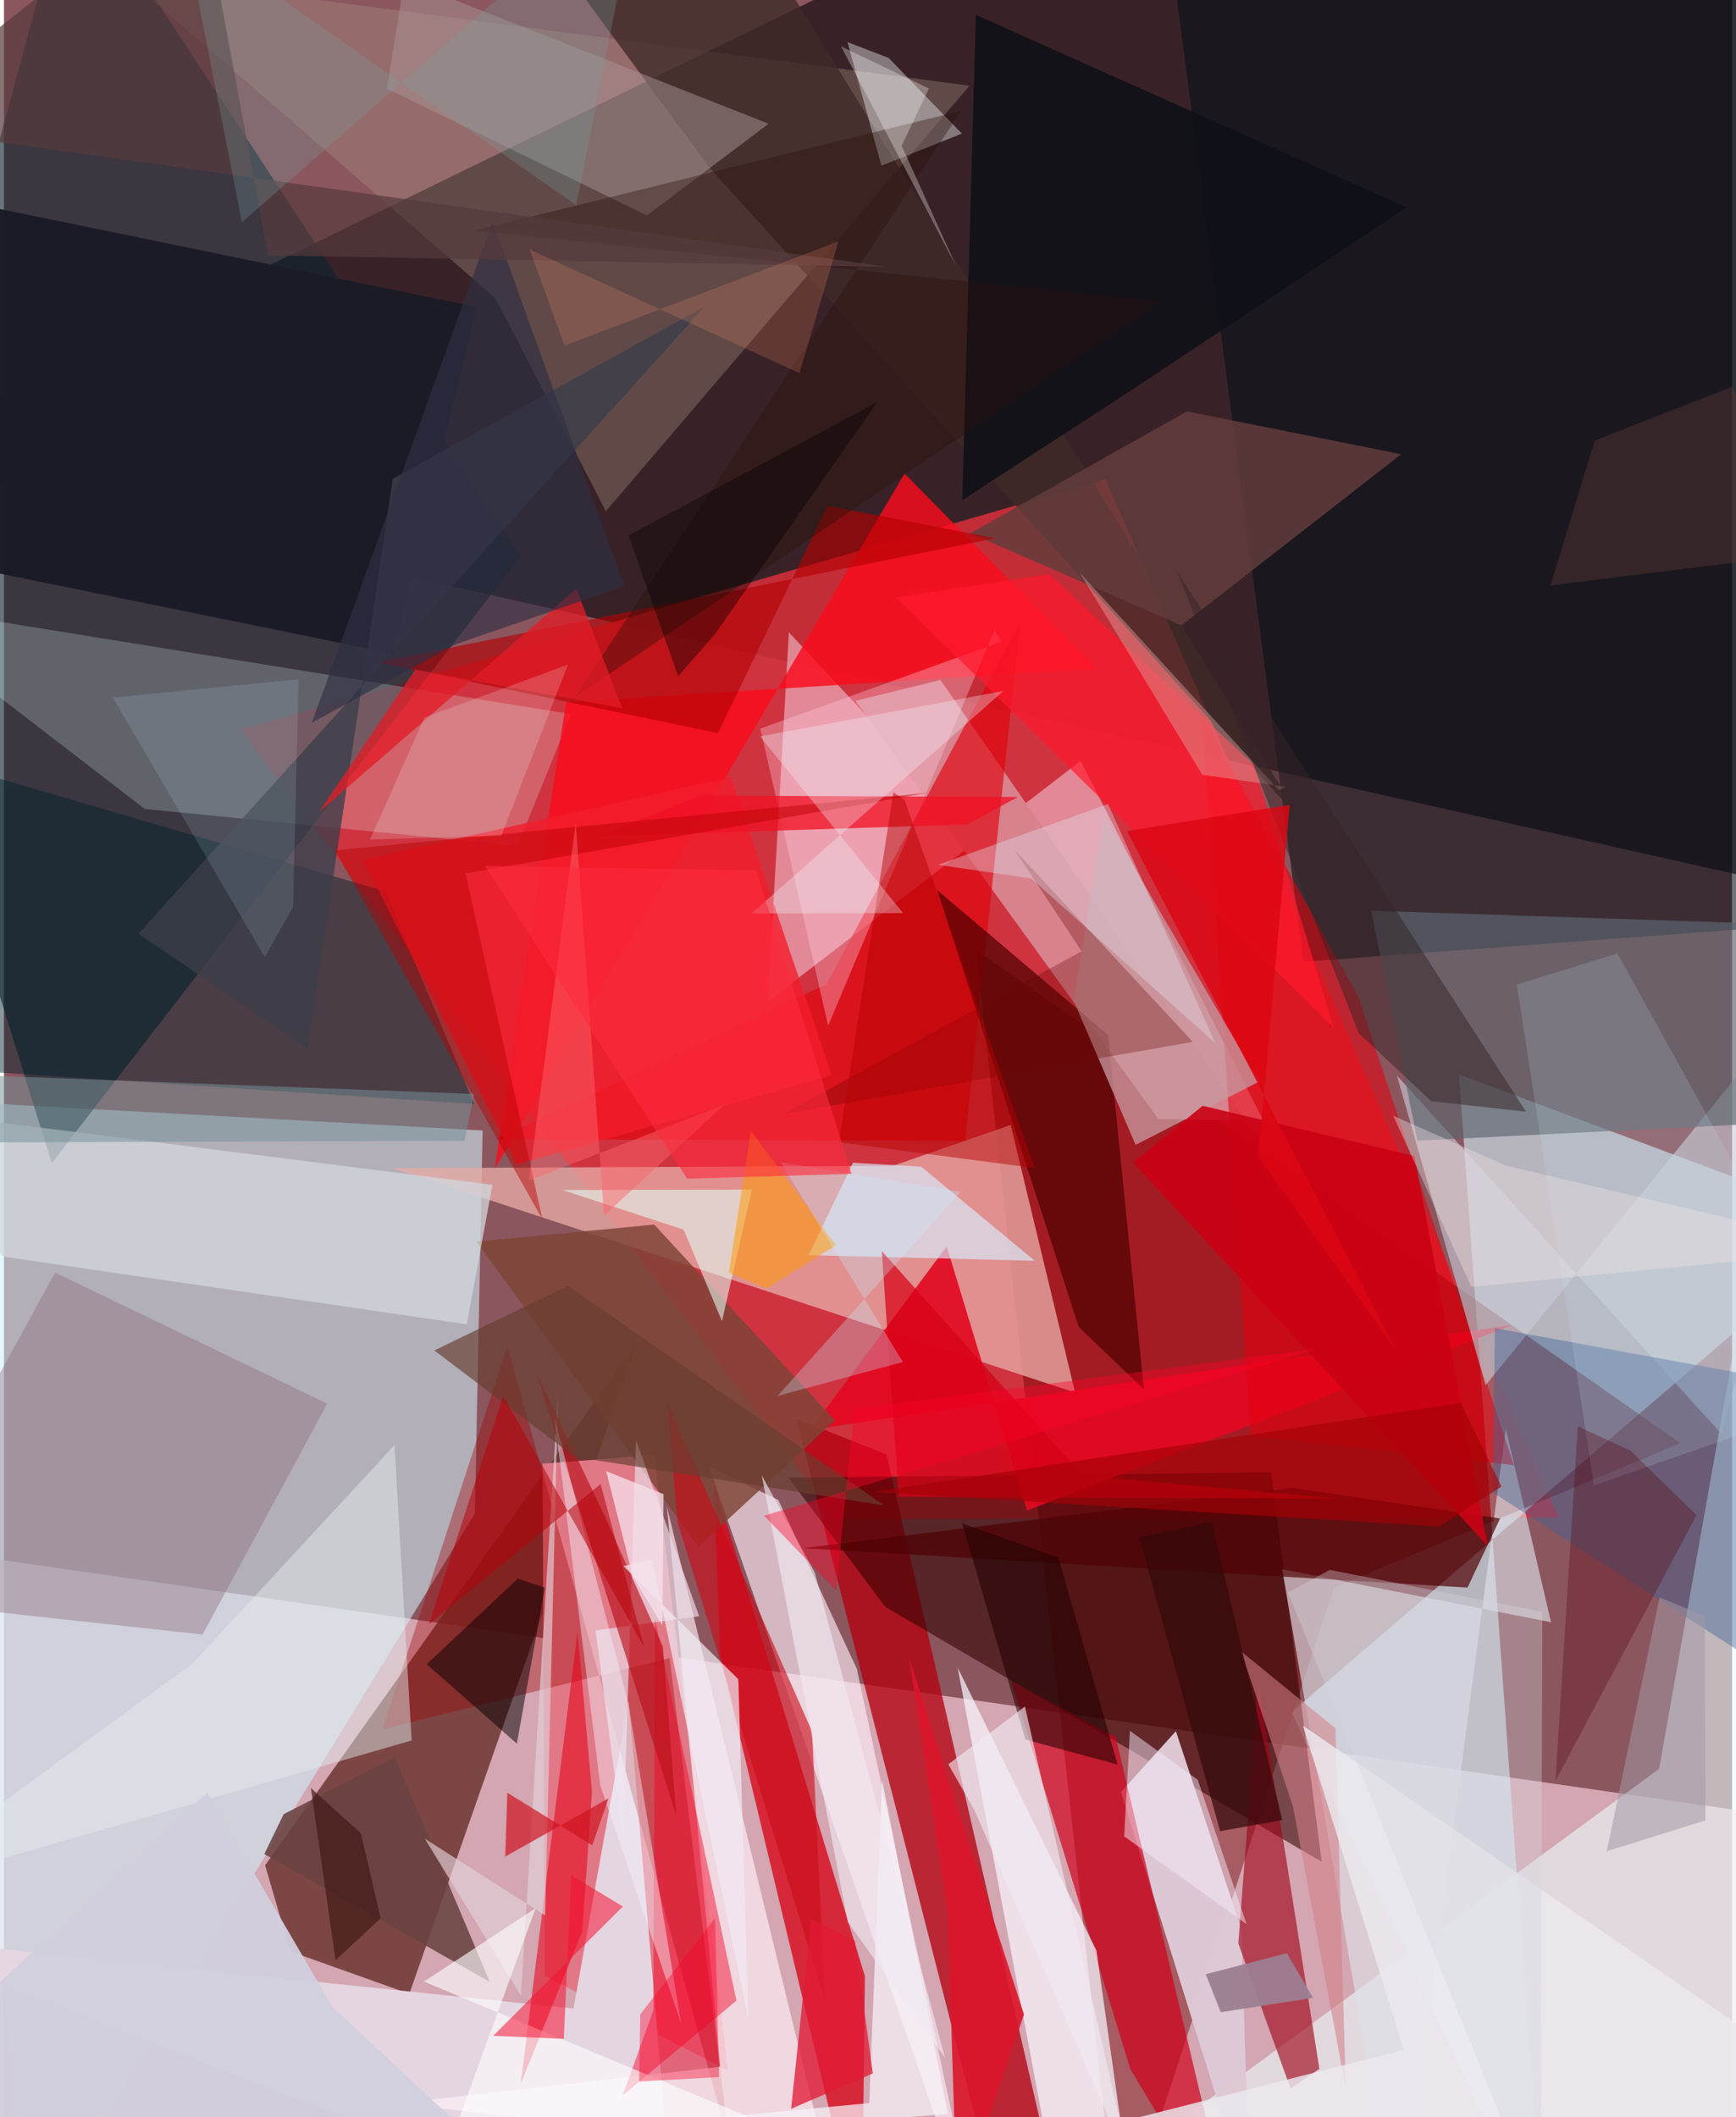 <svg xmlns="http://www.w3.org/2000/svg" width="228" height="278" viewBox="0 0 836 1024"><path fill="#8b565e" d="M0 0h836v1024H0z"/><path fill="#ffd7e3" fill-opacity=".624" d="M843.47 876.237l-4.789 190.346-867.038-22.848L-62 745.725z"/><path fill="#0b0509" fill-opacity=".643" d="M518.95-62L-62 221.081l957.623 214.673-24.31-493.634z"/><path fill="#d72e3a" fill-opacity=".867" d="M114.59 353.004l288.133 381.682 349.34-.699L532.95 231.892z"/><path fill="#d0f1fc" fill-opacity=".576" d="M227.824 731.982L11.098 1086l-48.932-553.982 269.414 14.748z"/><path fill="#0b222d" fill-opacity=".62" d="M249.861 269.237L23.105 562.574-62 288.627 32.974-62z"/><path fill="#d4f4ff" fill-opacity=".592" d="M744.84 1086l-40.944-566.37L898 592.158l-275.11 235.96z"/><path fill="#672f2c" fill-opacity=".808" d="M196.102 964.346l110.67-316.088-180.434 253.94 12.18 41.619z"/><path fill="#6f0000" fill-opacity=".447" d="M643.449 767.846l167.549-69.844L470.312 459.4l68.871 626.6z"/><path fill="#e6aaa5" fill-opacity=".78" d="M518.192 673.542L187.98 565.01l242.08-1.136 56.963-19.77z"/><path fill="#b3000f" fill-opacity=".769" d="M383.284 686.23l97.622 381.38 34.22 18.39-88.198-382.554z"/><path fill="#d7061a" fill-opacity=".784" d="M343.269 715.996l73.236 239.841L415 1086l-68.43-285.366z"/><path fill="#051119" fill-opacity=".58" d="M891.36-53.767L562.917-34.745l65.802 499.9L898 445.198z"/><path fill="#eeb4c3" fill-opacity=".655" d="M379.729 305.84l240.897 258.54-99.73-196.365-151.348 116.367z"/><path fill="#ebfeff" fill-opacity=".58" d="M839.724 636.238L898 1035.245l-333.305-6.533 236.024-173.168z"/><path fill="#300" fill-opacity=".573" d="M379.54 714.684l46.846 62.539 211.111 123.263-24.534-188.298z"/><path fill="#ddc9d5" fill-opacity=".984" d="M598.697 933.384l-31.754-96.078-26.554 29.406 62.325 199.468z"/><path fill="#e07886" fill-opacity=".992" d="M261.654 955.678l88.541 45.802-35.513-297.704-54.1 4.142z"/><path fill="#ac9687" fill-opacity=".337" d="M467.1 41.443L291.195 247.25l-53.491-103.063L57.567-12.444z"/><path fill="#dffaf7" fill-opacity=".235" d="M-62 291.044l336.337 54.34-25.914 63.747L68.112 391.25z"/><path fill="#e4d5e1" fill-opacity=".992" d="M275.532 971.462l26.692-148.935L325.008 1086-62 936.428z"/><path fill="#fbecf7" fill-opacity=".647" d="M472.172 1086L341.086 709.44l33.518 16.039 37.996 81.675z"/><path fill="#dee1e9" fill-opacity=".631" d="M674.68 1086l-56.37-327.1 130.13 25.728-21.899-93.596z"/><path fill="#d0011a" fill-opacity=".694" d="M596.05 1086l-51.138-85.247-57.686-187.83 50.62 27.338z"/><path fill="#012129" fill-opacity=".467" d="M227.436 533.993l-42.91-102.83L-62 359.143l29.29 157.576z"/><path fill="#fa0c1d" fill-opacity=".82" d="M528.621 323.35l-92.948-94.294L237.44 565.277l34.484-225.63z"/><path fill="#e20921" fill-opacity=".914" d="M494.913 730.559l-38.84-127.752L390.08 691.6l339.808-50.785z"/><path fill="#d8828d" d="M453.055 328.898l-41.099 10.06 146.49 202.291 42.336.542z"/><path fill="#e1000b" fill-opacity=".627" d="M464.923 551.814L491.56 301.21l-93.71 174.85-159.592 74.893z"/><path fill="#9e0618" fill-opacity=".631" d="M597.144 939.97l9.685-126.018 29.55 186.72-13.96 9.496z"/><path fill="#f8f5ff" fill-opacity=".722" d="M461.372 806.572l67.123 136.803 16.357 115.417-32.848 16.909z"/><path fill="#3e2a28" fill-opacity=".788" d="M341.466 81.28L279.43-2.96l94.915-11.021 254.113 411.888z"/><path fill="#e4000e" fill-opacity=".557" d="M730.464 708.66l-127.349-14.366L579.7 346.401l75.498 135.747z"/><path fill="#500000" fill-opacity=".718" d="M534.162 500.668l-82.715-70.21 68.508 211.361 31.517 30.163z"/><path fill="#a00000" fill-opacity=".369" d="M183.115 836.375l138.929-34.432 28.771 234.672L243.56 651.091z"/><path fill="#c9cdd7" fill-opacity=".612" d="M898 447.193L716.779 669.984l-42.917-149.801 156.972 173.295z"/><path fill="#fff1f8" fill-opacity=".655" d="M320.706 728.657l76.033 311.834-206.915-23.102 156.715-17.768z"/><path fill="#7e4437" fill-opacity=".827" d="M401.991 686.99l-65.996 61.102-107.403-147.557 85.98-8.262z"/><path fill="#d1d7dc" fill-opacity=".749" d="M-62 535.313L-.335 607.77l224.24 32.766 12.419-67.488z"/><path fill="#876877" fill-opacity=".388" d="M156.414 678.899l-60.318 111.68L-62 773.324l86.786-157.809z"/><path fill="#633d3c" fill-opacity=".831" d="M572.306 198.983L467.407 257.94l102.296 44.544 106.29-82.817z"/><path fill="#e4001a" fill-opacity=".569" d="M277.492 789.093l6.983 77.612-4.664 67.272L250 1007.864z"/><path fill="#0d1018" fill-opacity=".863" d="M678.672 100.356L470.182 7.184l-6.597 234.749 78.918-51.291z"/><path fill="#f3f9fd" fill-opacity=".404" d="M408.09 20.38l19.888 7.64 35.44 36.598-38.936 15.504z"/><path fill="#e9dae6" fill-opacity=".694" d="M299.576 890.136l6.198-193.546 30.548 85.128-50.105 6.832z"/><path fill="#d9edfe" fill-opacity=".651" d="M498.672 609.8l-109.349-2.737 21.423-44.697 32.976 1.916z"/><path fill="#1b1b26" fill-opacity=".973" d="M-62 88.765l290.532 59.654-40.223 167.742-247.053-50.294z"/><path fill="#3e6497" fill-opacity=".427" d="M720.248 721.844l1.018-79.449 121.448 22.26L898 836.35z"/><path fill="#f31c2b" fill-opacity=".788" d="M173.725 415.85l177.87-40.02 48.93 144.245-152.537 43.135z"/><path fill="#5d666f" fill-opacity=".667" d="M683.793 551.684l212.708-10.54L898 448.273l-236.57-7.789z"/><path fill="#a89394" fill-opacity=".502" d="M193.722-9.642l-8.485 52.466 125.79 61.366 58.892-44.334z"/><path fill="#b40003" fill-opacity=".624" d="M479.552 260.317l-298.738 60.03 164.589 34.241 53.045-109.956z"/><path fill="#f10123" fill-opacity=".451" d="M314.123 972.396l.828-189.3 39.42 184.542-55.01 45.825z"/><path fill="#c699a0" fill-opacity=".757" d="M607.206 523.135l-59.76 30.599-29.959-69.715 14.662-89.701z"/><path fill="#4e0004" fill-opacity=".69" d="M723.794 734.461L623.17 719.633l-236.58 29.152 321.445 19.067z"/><path fill="#ffcfe0" fill-opacity=".345" d="M482.7 310.28l-3.518-5.558-80.461 191.43-32.806-143.722z"/><path fill="#f01124" fill-opacity=".753" d="M466.107 398.739l-178.917 5.815 49.669-19.734 153.717.64z"/><path fill="#694341" fill-opacity=".875" d="M235.053 958.582l-109.107-61.833 9.355-19.292 53.838-27.619z"/><path fill="#fe192d" fill-opacity=".702" d="M643.347 497.102l-38.53-127.08-99.084-92.284-74.183 11.127z"/><path fill="#080003" fill-opacity=".51" d="M248.543 763.556l-44.02 41.384 43.596 38.39 13.554-75.442z"/><path fill="#e5fdf4" fill-opacity=".576" d="M361.868 575.348l-91.657.22 58.604 19.177 18.543 44.222z"/><path fill="#e3eced" fill-opacity=".471" d="M-62 916.601l153.037-111.78 97.896-105.888 8.297 142.863z"/><path fill="#e1d1d9" fill-opacity=".651" d="M261.818 926.405l-58.196-37.066 46.485 75.92 17.932-291.335z"/><path fill="#ba101a" fill-opacity=".647" d="M325.28 878.32l-67.836-214.629 32.924 69.016 28.413 63.652z"/><path fill="#f6f4fb" fill-opacity=".718" d="M456.652 1022.492l-462.48 34.73 424.43-40.024 6.186-156.436z"/><path fill="#dfaca9" fill-opacity=".412" d="M579.729 374.716l-59.296-97.73 96.475 105.333 3.12-1.776z"/><path fill="#ff9a00" fill-opacity=".522" d="M402.605 602.264l-33.757 20.941-18.193-7.638 10.731-68.489z"/><path fill="#ca0b18" fill-opacity=".612" d="M321.036 679l69.902 158.48 6.304 130.29-71.463-231.793z"/><path fill="#3c3e4a" fill-opacity=".78" d="M146.938 507.154L65.05 451.605l273.955-303.308-150.888 83.21z"/><path fill="#d70115" fill-opacity=".718" d="M645.477 724.867l-212.621-.907-8.182-118.834 97.085 108.52z"/><path fill="#210000" fill-opacity=".557" d="M510.058 753.315l-46.566-16.572L494.12 841.35l44.652 12.119z"/><path fill="#6b0503" fill-opacity=".306" d="M488.982 411.144l86.136 92.75-198.279 35.004 144.51-78.785z"/><path fill="#d38087" fill-opacity=".565" d="M644.13 835.945l-45.604-37.208 25.062 74.928 25.547 136.484z"/><path fill="#d1cede" fill-opacity=".953" d="M158.86 970.637l-60.47-103.61L-62 1013.514 282.671 1086z"/><path fill="#29100a" fill-opacity=".365" d="M463.072 53.594l-235.915 58.027 333.125 34.09-283.936 191.345z"/><path fill="#fbfbfd" fill-opacity=".639" d="M257.224 922.945l-54.076 35.489L509.233 1086H197.82z"/><path fill="#ebe9ef" fill-opacity=".824" d="M440.6 1051.643l457.4-31.73-269.577-185.289 48.75 156.851z"/><path fill="#f3f3fe" fill-opacity=".431" d="M302.07 824.016l-35.825-138.74 22.237 178.222 39.06 114.97z"/><path fill="#b70101" fill-opacity=".459" d="M223.268 422.466l223.987-39.05-287.1 27.864 100.39 178.592z"/><path fill="#f51131" fill-opacity=".545" d="M236.675 984.65l34.16 1.476 3.593-79.127 24.973 15.112z"/><path fill="#db162c" fill-opacity=".902" d="M437.887 801.872l18.64 121.793 4.571 145.128 32.371-94.437z"/><path fill="#769297" fill-opacity=".529" d="M227.416 529.124l-279.66-10.59L-62 552.726l284.815-.942z"/><path fill="#e1dfeb" fill-opacity=".384" d="M534.115 388.873l51.943 115.715-89.073-79.685-45.106-6.629z"/><path fill="#362328" fill-opacity=".494" d="M690.437 532.607l-34.996-32.826-87.766-223.121 168.648 261.034z"/><path fill="#c7ebf5" fill-opacity=".165" d="M769.203 718.458L898 673.478 780.539 461.144l-48.632 15.042z"/><path fill="#e21935" fill-opacity=".761" d="M380.804 1019.954l39.53-17.131-8.677-64.118-21.158-10.597z"/><path fill="#e11c26" fill-opacity=".769" d="M152.343 392.836l46.624-68.972 100.108 18.69-22.17-57.832z"/><path fill="#f0eaf3" fill-opacity=".71" d="M313.496 754.415L360.09 975.97l-4.816-163.773-55.607-54.757z"/><path fill="#683d30" fill-opacity=".659" d="M208.189 653.163l64.637-31.276 153.081 106.29-149.78-23.548z"/><path fill="#55000c" fill-opacity=".31" d="M750.562 861.426l10.853-171.512 25.356 11.664 32.038 31.245z"/><path fill="#c9ebfe" fill-opacity=".302" d="M462.797 576.446l-87.07-14.36 59.155 96.669-60.636 16.402z"/><path fill="#c90214" fill-opacity=".902" d="M546.223 562.291l171.57 185.444-35.411-188.605-102.483-24.289z"/><path fill="#b40002" fill-opacity=".471" d="M498.64 564.969l-62.995-178.157-5.357-3.593L403.93 552.48z"/><path fill="#f2f3fe" fill-opacity=".325" d="M483.48 334.223l-117.698 21.98 69.157 85.411-73.334.208z"/><path fill="#d5d6dd" fill-opacity=".357" d="M621.152 770.23l20.3-10.925 102.787 20.251-.978 291.88z"/><path fill="#dd0713" fill-opacity=".82" d="M673.373 652.976l-66.54-93.589L622.016 389.3l-78.72 12.642z"/><path fill="#f1f4f4" fill-opacity=".2" d="M272.86 321.454l-69.423 25.523-26.358 59.059 63.547-1.873z"/><path fill="#b70008" fill-opacity=".533" d="M309.688 796.61l-68.153-121.476-35.933 110.403 83.037-67.78z"/><path fill="#c6eefd" fill-opacity=".133" d="M142.518 328.55l-89.88 8.81 73.552 125.55 13.696-24.206z"/><path fill="#fc646b" fill-opacity=".482" d="M290.302 587.982l58.278-53.725-94.607 36.747 22.647-172.865z"/><path fill="#f5e0eb" fill-opacity=".765" d="M291.317 711.53l27.768 11.13-.553 63.45-14.26-23.524z"/><path fill="#a40006" fill-opacity=".624" d="M694.476 738.357l-274.341-16.71 284.545-43.152 19.814 40.461z"/><path fill="#f1eaf3" fill-opacity=".631" d="M493.911 825.386l51.293 223.665-75.69-173.493-12.65-22.265z"/><path fill="#2d3043" fill-opacity=".643" d="M300.083 283.51l-63.63-176.519-87.52 242.61 69.381-37.932z"/><path fill="#35090b" fill-opacity=".714" d="M584.288 736.125l-35.07 7.407 39.11 142.145 30.093-5.41z"/><path fill="#fefdfc" fill-opacity=".302" d="M434.29 70.486l26.404 58.329L404.938 22.42l42.53 20.385z"/><path fill="#5c3a36" fill-opacity=".412" d="M748.145 283.199l21.43-70.147 66.549-26.02 32.843 81.12z"/><path fill="#573b3d" fill-opacity=".706" d="M-62 60.327l489.402 68.767-299.652-5.617L93.408-62z"/><path fill="#f1e9f3" fill-opacity=".639" d="M408.2 929.548l-41.64-216.096 25.651 47.065 63.1 234.934z"/><path fill="#060000" fill-opacity=".392" d="M326.16 327.11l18.13-20.883 78.208-111.754-120.379 64.499z"/><path fill="#ff906a" fill-opacity=".204" d="M403.727 116.731l-18.893 63.727-130.5-59.743 16.883 46.452z"/><path fill="#cf131f" fill-opacity=".69" d="M292.471 869.815l-7.861 22.722-41.097-25.473-1.018 30.919z"/><path fill="#f5ecfc" fill-opacity=".486" d="M601.133 930.633L577.5 860.81l-32.797-23.682-2.763 51.087z"/><path fill="#fc2b3d" fill-opacity=".608" d="M330.471 570.071l79.563-2.31L363.87 420.95l-131.206-2.151z"/><path fill="#9d7f91" fill-opacity=".949" d="M588.656 973.214l-7.3-18.363 39.276-10.137 12.656 21.613z"/><path fill="#fe0025" fill-opacity=".404" d="M411.364 681.536l-8.793 87.695-34.803-36.145 267.737-80.734z"/><path fill="#a599a6" fill-opacity=".537" d="M775.386 895.387l47.724-14.91-.265-98.927-21.906-8.916z"/><path fill="#78a1a1" fill-opacity=".271" d="M308.886-62L115.14 107.54 87.31-33.499l189.522 132.78z"/><path fill="#401a16" fill-opacity=".694" d="M172.69 886.67l-24.199-21.85 11.892 83.306 21.844-20.3z"/><path fill="#f2e4e4" fill-opacity=".373" d="M726.513 563.727L898 604.327 709.852 622.36l-37.77-82.723z"/><path fill="#f8012b" fill-opacity=".388" d="M307.85 974.213l36.148-46.467 1.937 76.867-38.652 2.129z"/></svg>